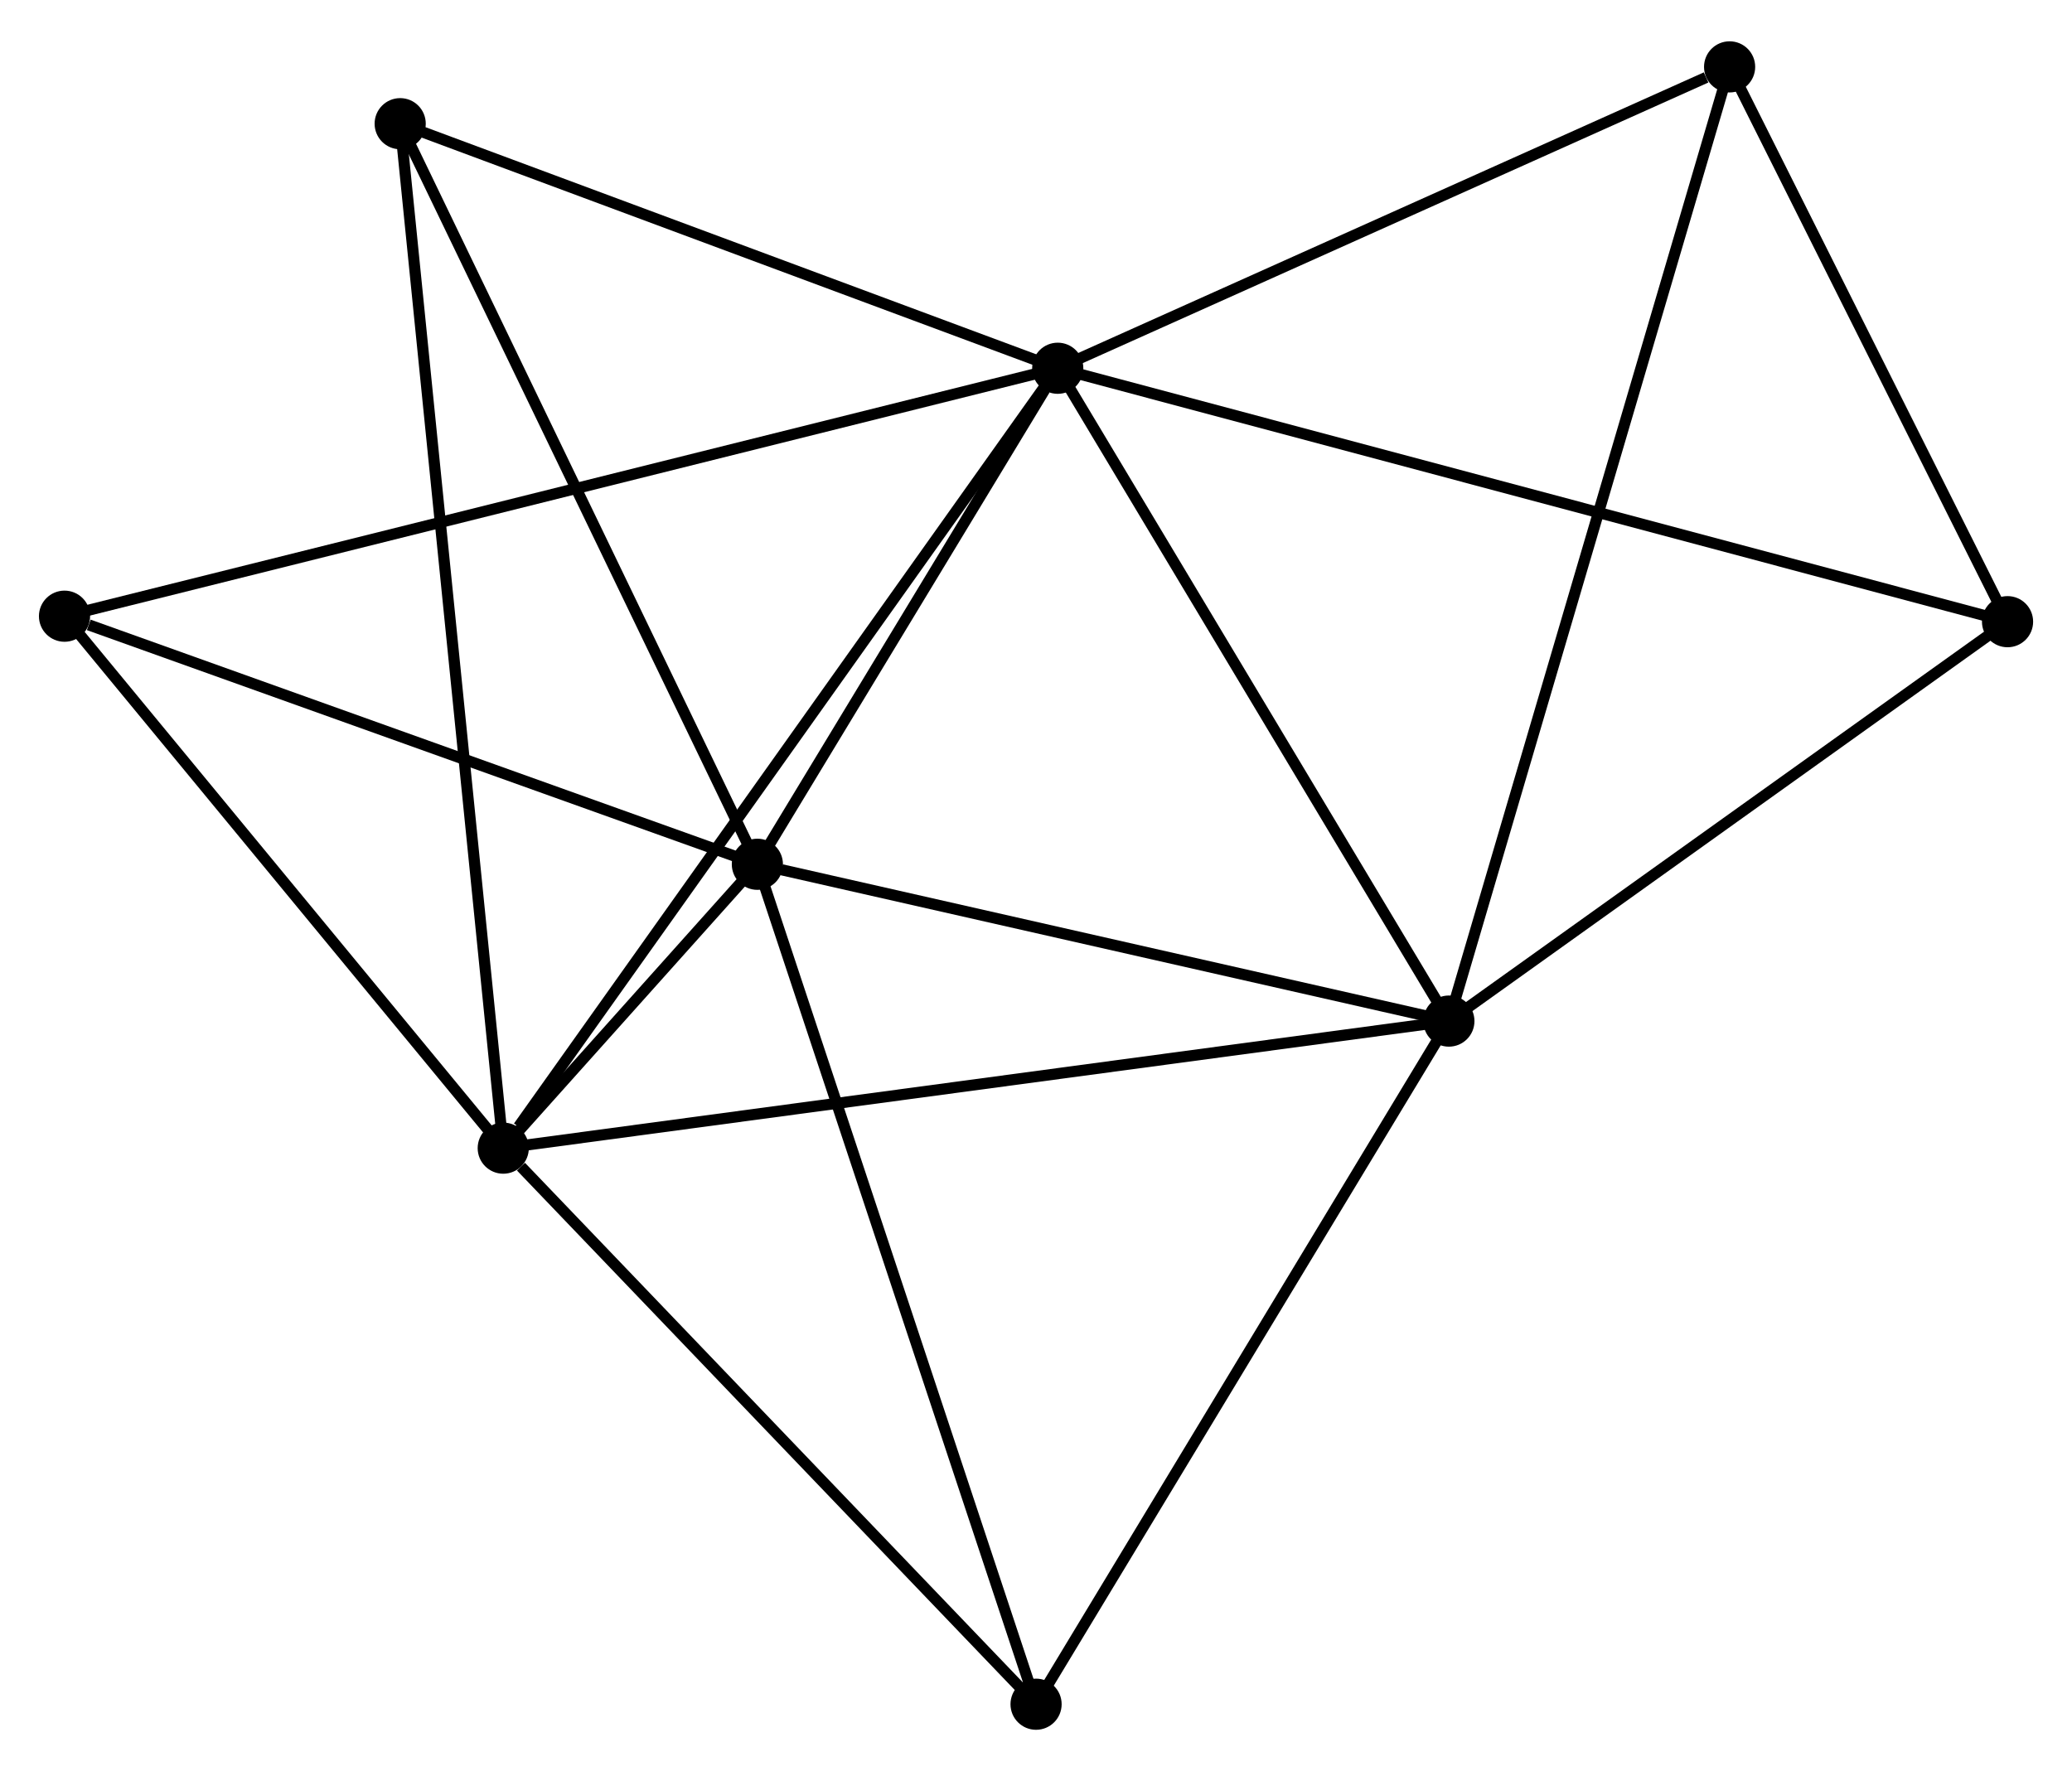 <?xml version="1.0" encoding="UTF-8" standalone="no"?>
<!DOCTYPE svg PUBLIC "-//W3C//DTD SVG 1.1//EN"
 "http://www.w3.org/Graphics/SVG/1.1/DTD/svg11.dtd">
<!-- Generated by graphviz version 2.36.0 (20140111.2315)
 -->
<!-- Title: %3 Pages: 1 -->
<svg width="186pt" height="159pt"
 viewBox="0.00 0.00 186.29 158.82" xmlns="http://www.w3.org/2000/svg" xmlns:xlink="http://www.w3.org/1999/xlink">
<g id="graph0" class="graph" transform="scale(1 1) rotate(0) translate(4 154.822)">
<title>%3</title>
<!-- 0 -->
<g id="node1" class="node"><title>0</title>
<ellipse fill="black" stroke="black" cx="91.1" cy="-121.924" rx="1.8" ry="1.8"/>
</g>
<!-- 1 -->
<g id="node2" class="node"><title>1</title>
<ellipse fill="black" stroke="black" cx="126.266" cy="-63.224" rx="1.8" ry="1.8"/>
</g>
<!-- 0&#45;&#45;1 -->
<g id="edge1" class="edge"><title>0&#45;&#45;1</title>
<path fill="none" stroke="black" d="M92.114,-120.231C97.25,-111.659 120.327,-73.137 125.314,-64.813"/>
</g>
<!-- 2 -->
<g id="node3" class="node"><title>2</title>
<ellipse fill="black" stroke="black" cx="41.246" cy="-51.799" rx="1.8" ry="1.8"/>
</g>
<!-- 0&#45;&#45;2 -->
<g id="edge2" class="edge"><title>0&#45;&#45;2</title>
<path fill="none" stroke="black" d="M89.868,-120.191C83.03,-110.573 49.805,-63.838 42.618,-53.729"/>
</g>
<!-- 3 -->
<g id="node4" class="node"><title>3</title>
<ellipse fill="black" stroke="black" cx="64.094" cy="-77.324" rx="1.8" ry="1.8"/>
</g>
<!-- 0&#45;&#45;3 -->
<g id="edge3" class="edge"><title>0&#45;&#45;3</title>
<path fill="none" stroke="black" d="M89.939,-120.008C85.497,-112.672 69.602,-86.422 65.22,-79.184"/>
</g>
<!-- 4 -->
<g id="node5" class="node"><title>4</title>
<ellipse fill="black" stroke="black" cx="151.506" cy="-149.022" rx="1.8" ry="1.8"/>
</g>
<!-- 0&#45;&#45;4 -->
<g id="edge4" class="edge"><title>0&#45;&#45;4</title>
<path fill="none" stroke="black" d="M92.843,-122.706C101.509,-126.594 139.923,-143.826 149.392,-148.073"/>
</g>
<!-- 5 -->
<g id="node6" class="node"><title>5</title>
<ellipse fill="black" stroke="black" cx="31.98" cy="-143.914" rx="1.8" ry="1.8"/>
</g>
<!-- 0&#45;&#45;5 -->
<g id="edge5" class="edge"><title>0&#45;&#45;5</title>
<path fill="none" stroke="black" d="M89.394,-122.559C80.913,-125.713 43.316,-139.697 34.05,-143.144"/>
</g>
<!-- 6 -->
<g id="node7" class="node"><title>6</title>
<ellipse fill="black" stroke="black" cx="1.8" cy="-99.63" rx="1.8" ry="1.8"/>
</g>
<!-- 0&#45;&#45;6 -->
<g id="edge6" class="edge"><title>0&#45;&#45;6</title>
<path fill="none" stroke="black" d="M89.235,-121.459C77.613,-118.557 15.246,-102.987 3.655,-100.093"/>
</g>
<!-- 8 -->
<g id="node8" class="node"><title>8</title>
<ellipse fill="black" stroke="black" cx="176.495" cy="-99.137" rx="1.8" ry="1.8"/>
</g>
<!-- 0&#45;&#45;8 -->
<g id="edge7" class="edge"><title>0&#45;&#45;8</title>
<path fill="none" stroke="black" d="M92.883,-121.448C103.997,-118.483 163.636,-102.568 174.721,-99.61"/>
</g>
<!-- 1&#45;&#45;2 -->
<g id="edge8" class="edge"><title>1&#45;&#45;2</title>
<path fill="none" stroke="black" d="M124.164,-62.941C112.402,-61.361 54.844,-53.626 43.274,-52.071"/>
</g>
<!-- 1&#45;&#45;3 -->
<g id="edge9" class="edge"><title>1&#45;&#45;3</title>
<path fill="none" stroke="black" d="M124.472,-63.63C115.553,-65.653 76.015,-74.62 66.27,-76.831"/>
</g>
<!-- 1&#45;&#45;4 -->
<g id="edge10" class="edge"><title>1&#45;&#45;4</title>
<path fill="none" stroke="black" d="M126.793,-65.016C130.078,-76.181 147.706,-136.102 150.982,-147.239"/>
</g>
<!-- 1&#45;&#45;8 -->
<g id="edge12" class="edge"><title>1&#45;&#45;8</title>
<path fill="none" stroke="black" d="M127.937,-64.418C135.563,-69.871 167.021,-92.363 174.766,-97.9"/>
</g>
<!-- 7 -->
<g id="node9" class="node"><title>7</title>
<ellipse fill="black" stroke="black" cx="89.151" cy="-1.8" rx="1.8" ry="1.8"/>
</g>
<!-- 1&#45;&#45;7 -->
<g id="edge11" class="edge"><title>1&#45;&#45;7</title>
<path fill="none" stroke="black" d="M125.195,-61.452C119.775,-52.482 95.419,-12.173 90.155,-3.463"/>
</g>
<!-- 2&#45;&#45;3 -->
<g id="edge13" class="edge"><title>2&#45;&#45;3</title>
<path fill="none" stroke="black" d="M42.474,-53.171C46.404,-57.562 58.652,-71.244 62.745,-75.818"/>
</g>
<!-- 2&#45;&#45;5 -->
<g id="edge14" class="edge"><title>2&#45;&#45;5</title>
<path fill="none" stroke="black" d="M41.053,-53.723C39.847,-65.711 33.376,-130.043 32.173,-142"/>
</g>
<!-- 2&#45;&#45;6 -->
<g id="edge15" class="edge"><title>2&#45;&#45;6</title>
<path fill="none" stroke="black" d="M39.934,-53.39C33.945,-60.652 9.24,-90.608 3.158,-97.984"/>
</g>
<!-- 2&#45;&#45;7 -->
<g id="edge16" class="edge"><title>2&#45;&#45;7</title>
<path fill="none" stroke="black" d="M42.84,-50.135C50.243,-42.409 81.194,-10.105 87.876,-3.131"/>
</g>
<!-- 3&#45;&#45;5 -->
<g id="edge17" class="edge"><title>3&#45;&#45;5</title>
<path fill="none" stroke="black" d="M63.3,-78.97C58.895,-88.103 37.493,-132.482 32.864,-142.081"/>
</g>
<!-- 3&#45;&#45;6 -->
<g id="edge18" class="edge"><title>3&#45;&#45;6</title>
<path fill="none" stroke="black" d="M62.296,-77.968C53.359,-81.168 13.745,-95.353 3.981,-98.849"/>
</g>
<!-- 3&#45;&#45;7 -->
<g id="edge19" class="edge"><title>3&#45;&#45;7</title>
<path fill="none" stroke="black" d="M64.713,-75.457C68.18,-65.008 85.143,-13.879 88.553,-3.602"/>
</g>
<!-- 4&#45;&#45;8 -->
<g id="edge20" class="edge"><title>4&#45;&#45;8</title>
<path fill="none" stroke="black" d="M152.338,-147.362C156.132,-139.788 171.781,-108.546 175.635,-100.854"/>
</g>
</g>
</svg>

